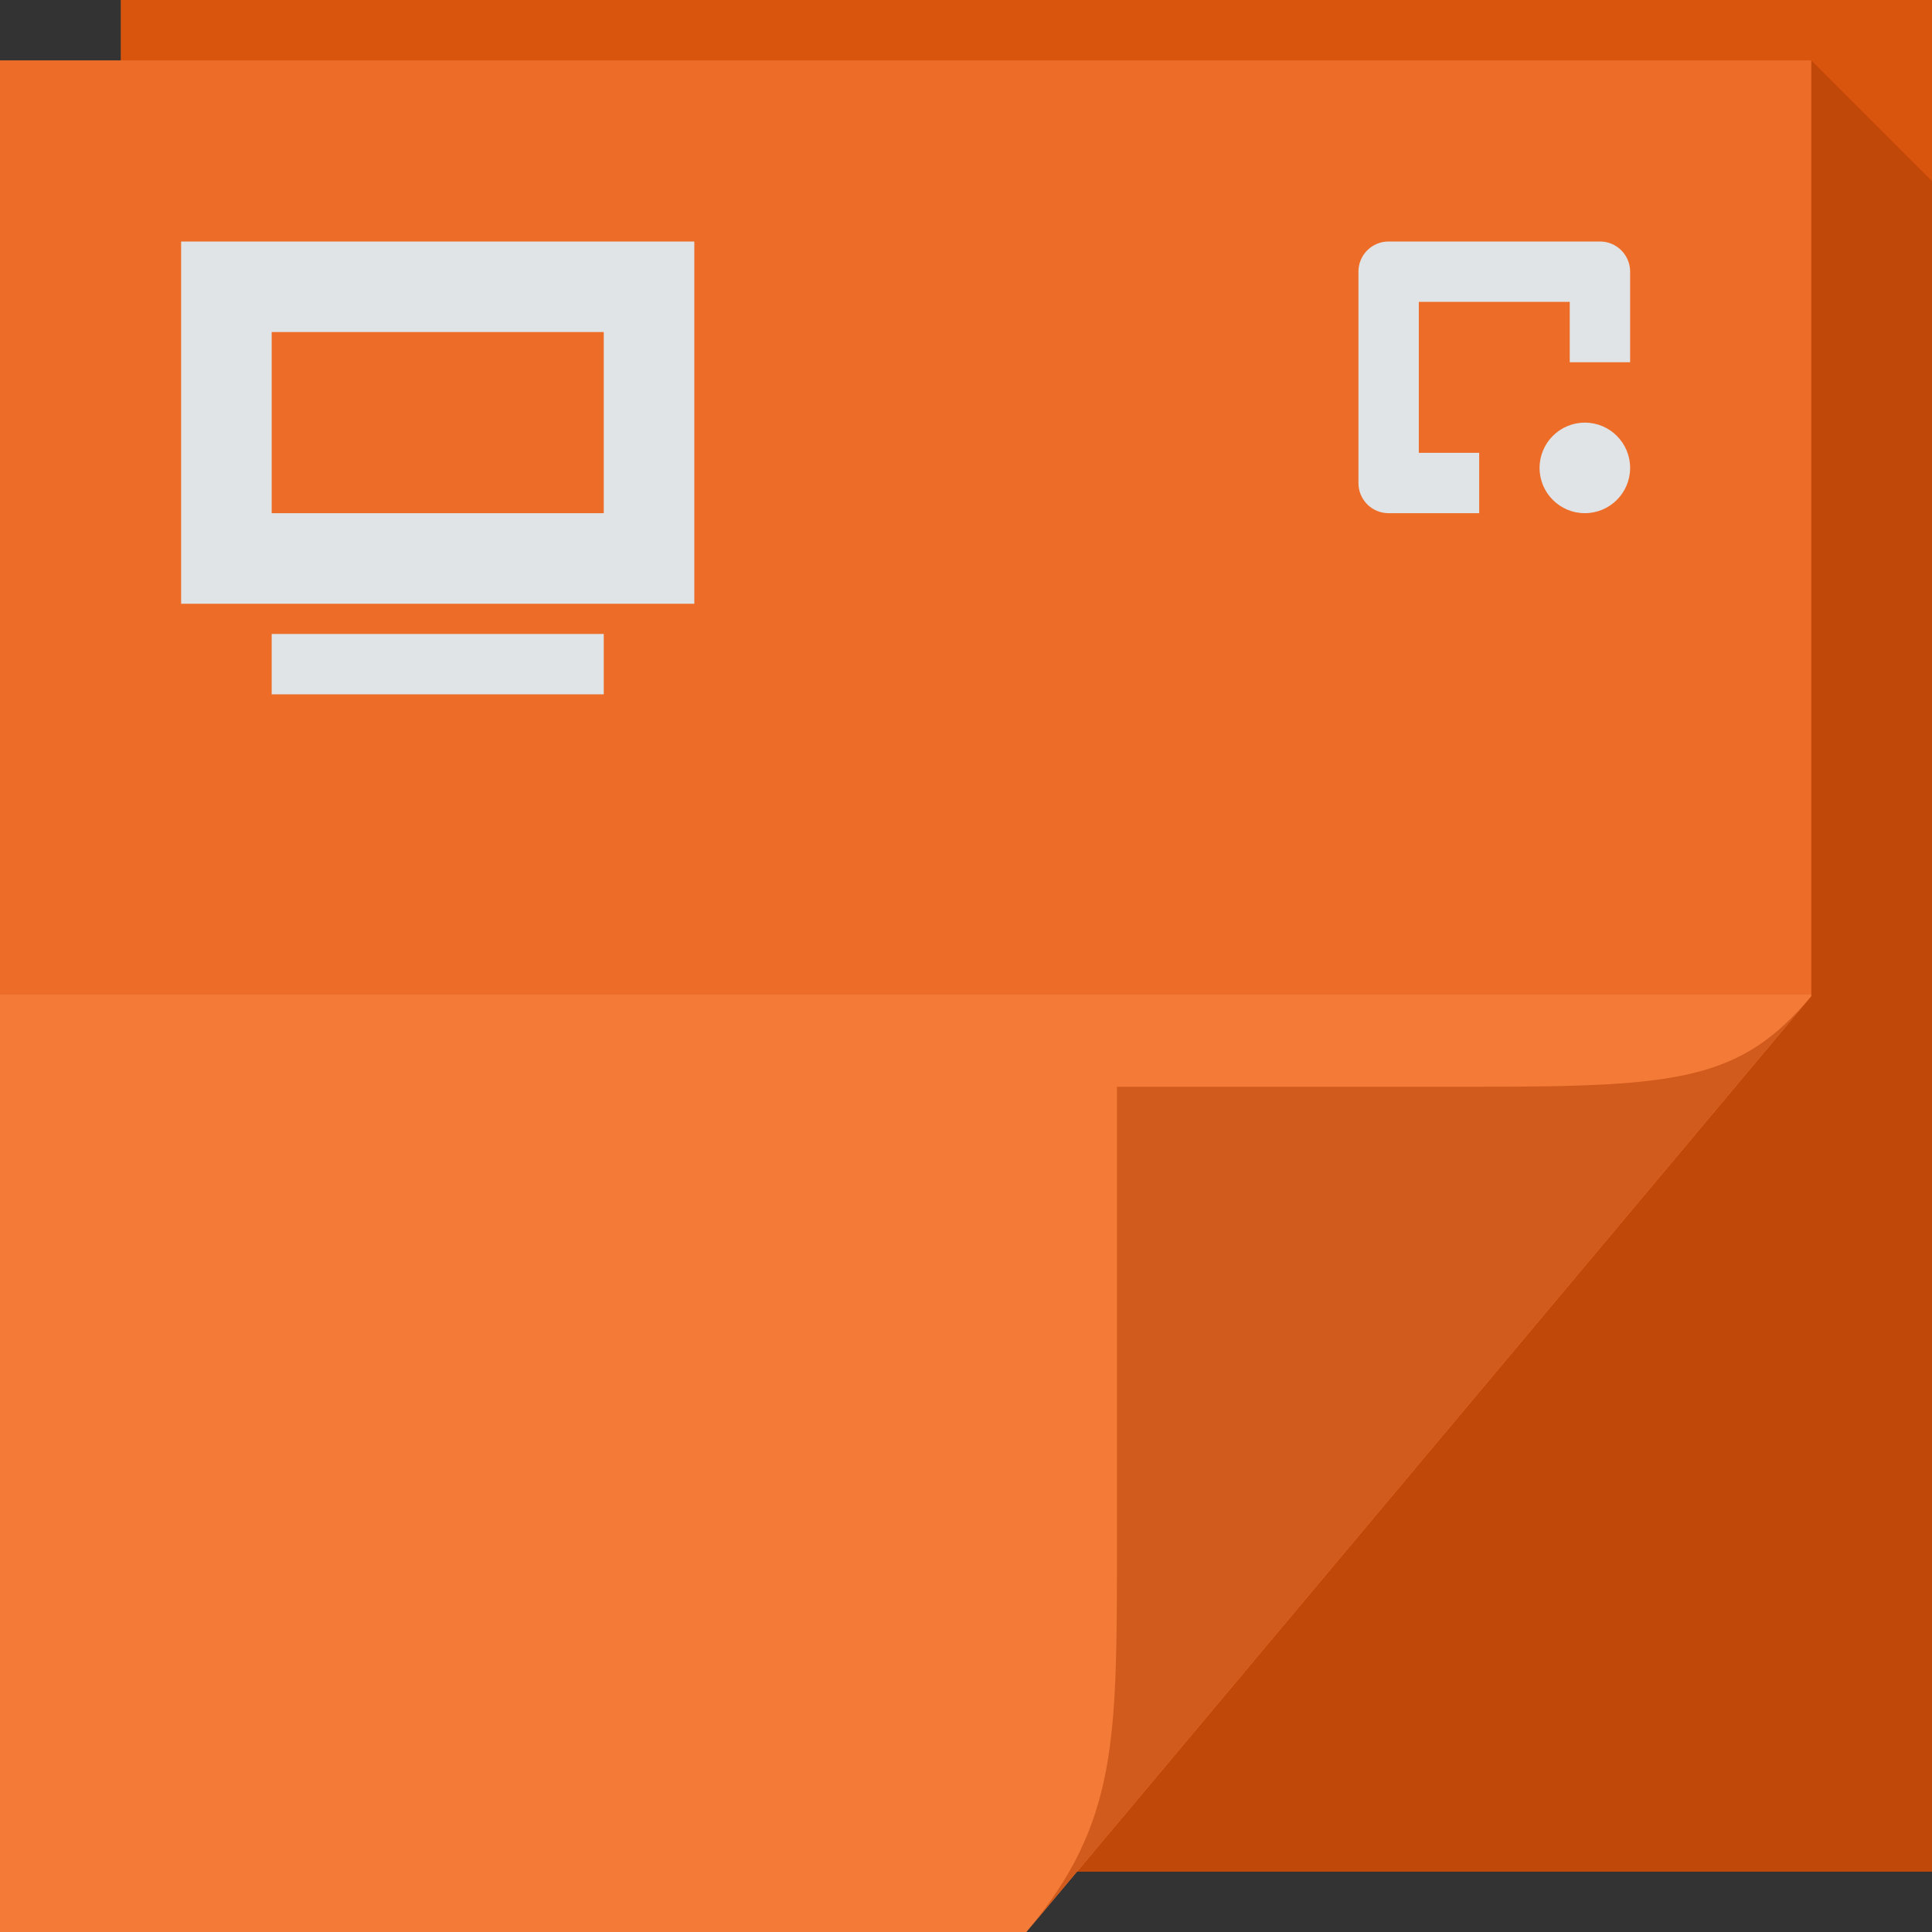 <?xml version="1.0" encoding="UTF-8" standalone="no"?>
<!-- Created with Inkscape (http://www.inkscape.org/) -->

<svg
   xmlns:dc="http://purl.org/dc/elements/1.1/"
   xmlns:cc="http://creativecommons.org/ns#"
   xmlns:rdf="http://www.w3.org/1999/02/22-rdf-syntax-ns#"
   xmlns:svg="http://www.w3.org/2000/svg"
   xmlns="http://www.w3.org/2000/svg"
   xmlns:xlink="http://www.w3.org/1999/xlink"
   xmlns:sodipodi="http://sodipodi.sourceforge.net/DTD/sodipodi-0.dtd"
   xmlns:inkscape="http://www.inkscape.org/namespaces/inkscape"
   version="1.1"
   width="64"
   height="64"
   id="svg13094"
   inkscape:version="0.91+devel r"
   sodipodi:docname="ms-office-presentation.svg">
  <rect width="100%" height="100%" fill="#333333" stroke="none"/>
  <sodipodi:namedview
     pagecolor="#ffffff"
     bordercolor="#666666"
     borderopacity="1"
     objecttolerance="10"
     gridtolerance="10"
     guidetolerance="10"
     inkscape:pageopacity="0"
     inkscape:pageshadow="2"
     inkscape:window-width="1920"
     inkscape:window-height="1023"
     id="namedview68"
     showgrid="true"
     inkscape:zoom="10.429825"
     inkscape:cx="14.749209"
     inkscape:cy="29.999797"
     inkscape:window-x="-10"
     inkscape:window-y="35"
     inkscape:window-maximized="1"
     inkscape:current-layer="svg13094"
     inkscape:snap-bbox="true"
     inkscape:bbox-paths="true"
     inkscape:bbox-nodes="true"
     inkscape:snap-bbox-edge-midpoints="true"
     inkscape:snap-bbox-midpoints="true"
     inkscape:object-paths="true"
     inkscape:snap-intersection-paths="true"
     inkscape:object-nodes="true"
     inkscape:snap-smooth-nodes="true"
     inkscape:snap-midpoints="true"
     inkscape:snap-object-midpoints="true"
     inkscape:snap-center="true">
    <inkscape:grid
       type="xygrid"
       id="grid3839" />
  </sodipodi:namedview>
  <defs
     id="defs11">
    <linearGradient
       gradientTransform="translate(0,-64)"
       gradientUnits="userSpaceOnUse"
       id="linearGradient3829"
       y2="88"
       x2="32.67"
       y1="110.214"
       x1="48.918">
      <stop
         offset="0"
         style="stop-color:#f47a37;stop-opacity:1"
         id="stop3831" />
      <stop
         offset="0.501"
         style="stop-color:#f47a37;stop-opacity:1"
         id="stop3833" />
      <stop
         offset="0.5"
         style="stop-color:#ed6c27;stop-opacity:1"
         id="stop3835" />
      <stop
         offset="1"
         style="stop-color:#ed6c27;stop-opacity:1"
         id="stop3837" />
    </linearGradient>
    <linearGradient
       inkscape:collect="always"
       xlink:href="#linearGradient3829"
       id="linearGradient4937-1"
       gradientUnits="userSpaceOnUse"
       gradientTransform="translate(66.997,-63.866)"
       x1="-44.997"
       y1="127.866"
       x2="-44.997"
       y2="65.866" />
    <linearGradient
       gradientUnits="userSpaceOnUse"
       id="linearGradient3828"
       y2="2"
       x2="31"
       y1="64"
       x1="31">
      <stop
         offset="0"
         style="stop-color:#efefef;stop-opacity:1"
         id="stop3830" />
      <stop
         offset="0.501"
         style="stop-color:#efefef;stop-opacity:1"
         id="stop3832" />
      <stop
         offset="0.5"
         style="stop-color:#e0e4e6;stop-opacity:1"
         id="stop3834" />
      <stop
         offset="1"
         style="stop-color:#e0e4e6;stop-opacity:1"
         id="stop3836" />
    </linearGradient>
    <linearGradient
       inkscape:collect="always"
       xlink:href="#linearGradient3828"
       id="linearGradient4161"
       gradientUnits="userSpaceOnUse"
       gradientTransform="translate(-6,-12)"
       x1="22.723"
       y1="76"
       x2="22.723"
       y2="14" />
  </defs>
  <path
     inkscape:connector-curvature="0"
     d="M 4,0 64,0 64,62 4,62 z"
     id="path3960"
     style="fill:#d9540c;fill-opacity:1;fill-rule:nonzero" />
  <path
     style="fill:#802d00;fill-rule:nonzero;fill-opacity:0.283"
     d="M 60 2 L 60 33 L 35.678 62 L 64 62 L 64 37 L 64 6 L 60 2 z "
     id="path3900" />
  <path
     inkscape:connector-curvature="0"
     d="M 0,2 60,2 60,33 34,64 0,64 z"
     id="path3982"
     style="fill:url(#linearGradient4937-1);fill-rule:nonzero;color:#000000;fill-opacity:1;stroke:none;stroke-width:1;marker:none;visibility:visible;display:inline;overflow:visible;enable-background:accumulate" />
  <path
     inkscape:connector-curvature="0"
     d="M 34,64 60,33 c -2.329,2.776 -4.361,3 -11,3 H 37 v 15 c 0,6.644 0.044,9.37 -3,13 z"
     id="path4278"
     style="fill:#d15b1c;fill-rule:nonzero;fill-opacity:1" />
  <path
     style="color:#000000;display:inline;overflow:visible;visibility:visible;opacity:1;fill:url(#linearGradient4161);fill-opacity:1;fill-rule:nonzero;stroke:none;stroke-width:1;stroke-linecap:butt;stroke-linejoin:miter;stroke-miterlimit:4;stroke-dasharray:none;stroke-dashoffset:0;stroke-opacity:1;marker:none;enable-background:accumulate"
     d="m 6,8 0,12 17,0 0,-12 z m 39,8 c 0,0.554 0.446,1 1,1 l 3,0 0,-2 -2,0 0,-5 5,0 0,2 2,0 0,-3 C 54,8.446 53.554,8 53,8 l -7,0 c -0.554,0 -1,0.446 -1,1 z m -36,-5 11,0 0,6 -11,0 z m 42,4.5 C 51,16.328 51.672,17 52.5,17 53.328,17 54,16.328 54,15.5 54,14.672 53.328,14 52.5,14 51.672,14 51,14.672 51,15.5 Z M 9,21 l 0,2 11,0 0,-2 z"
     id="path3548"
     inkscape:connector-curvature="0"
     sodipodi:nodetypes="cccccsscccccccssssscccccsssssccccc" />
</svg>

